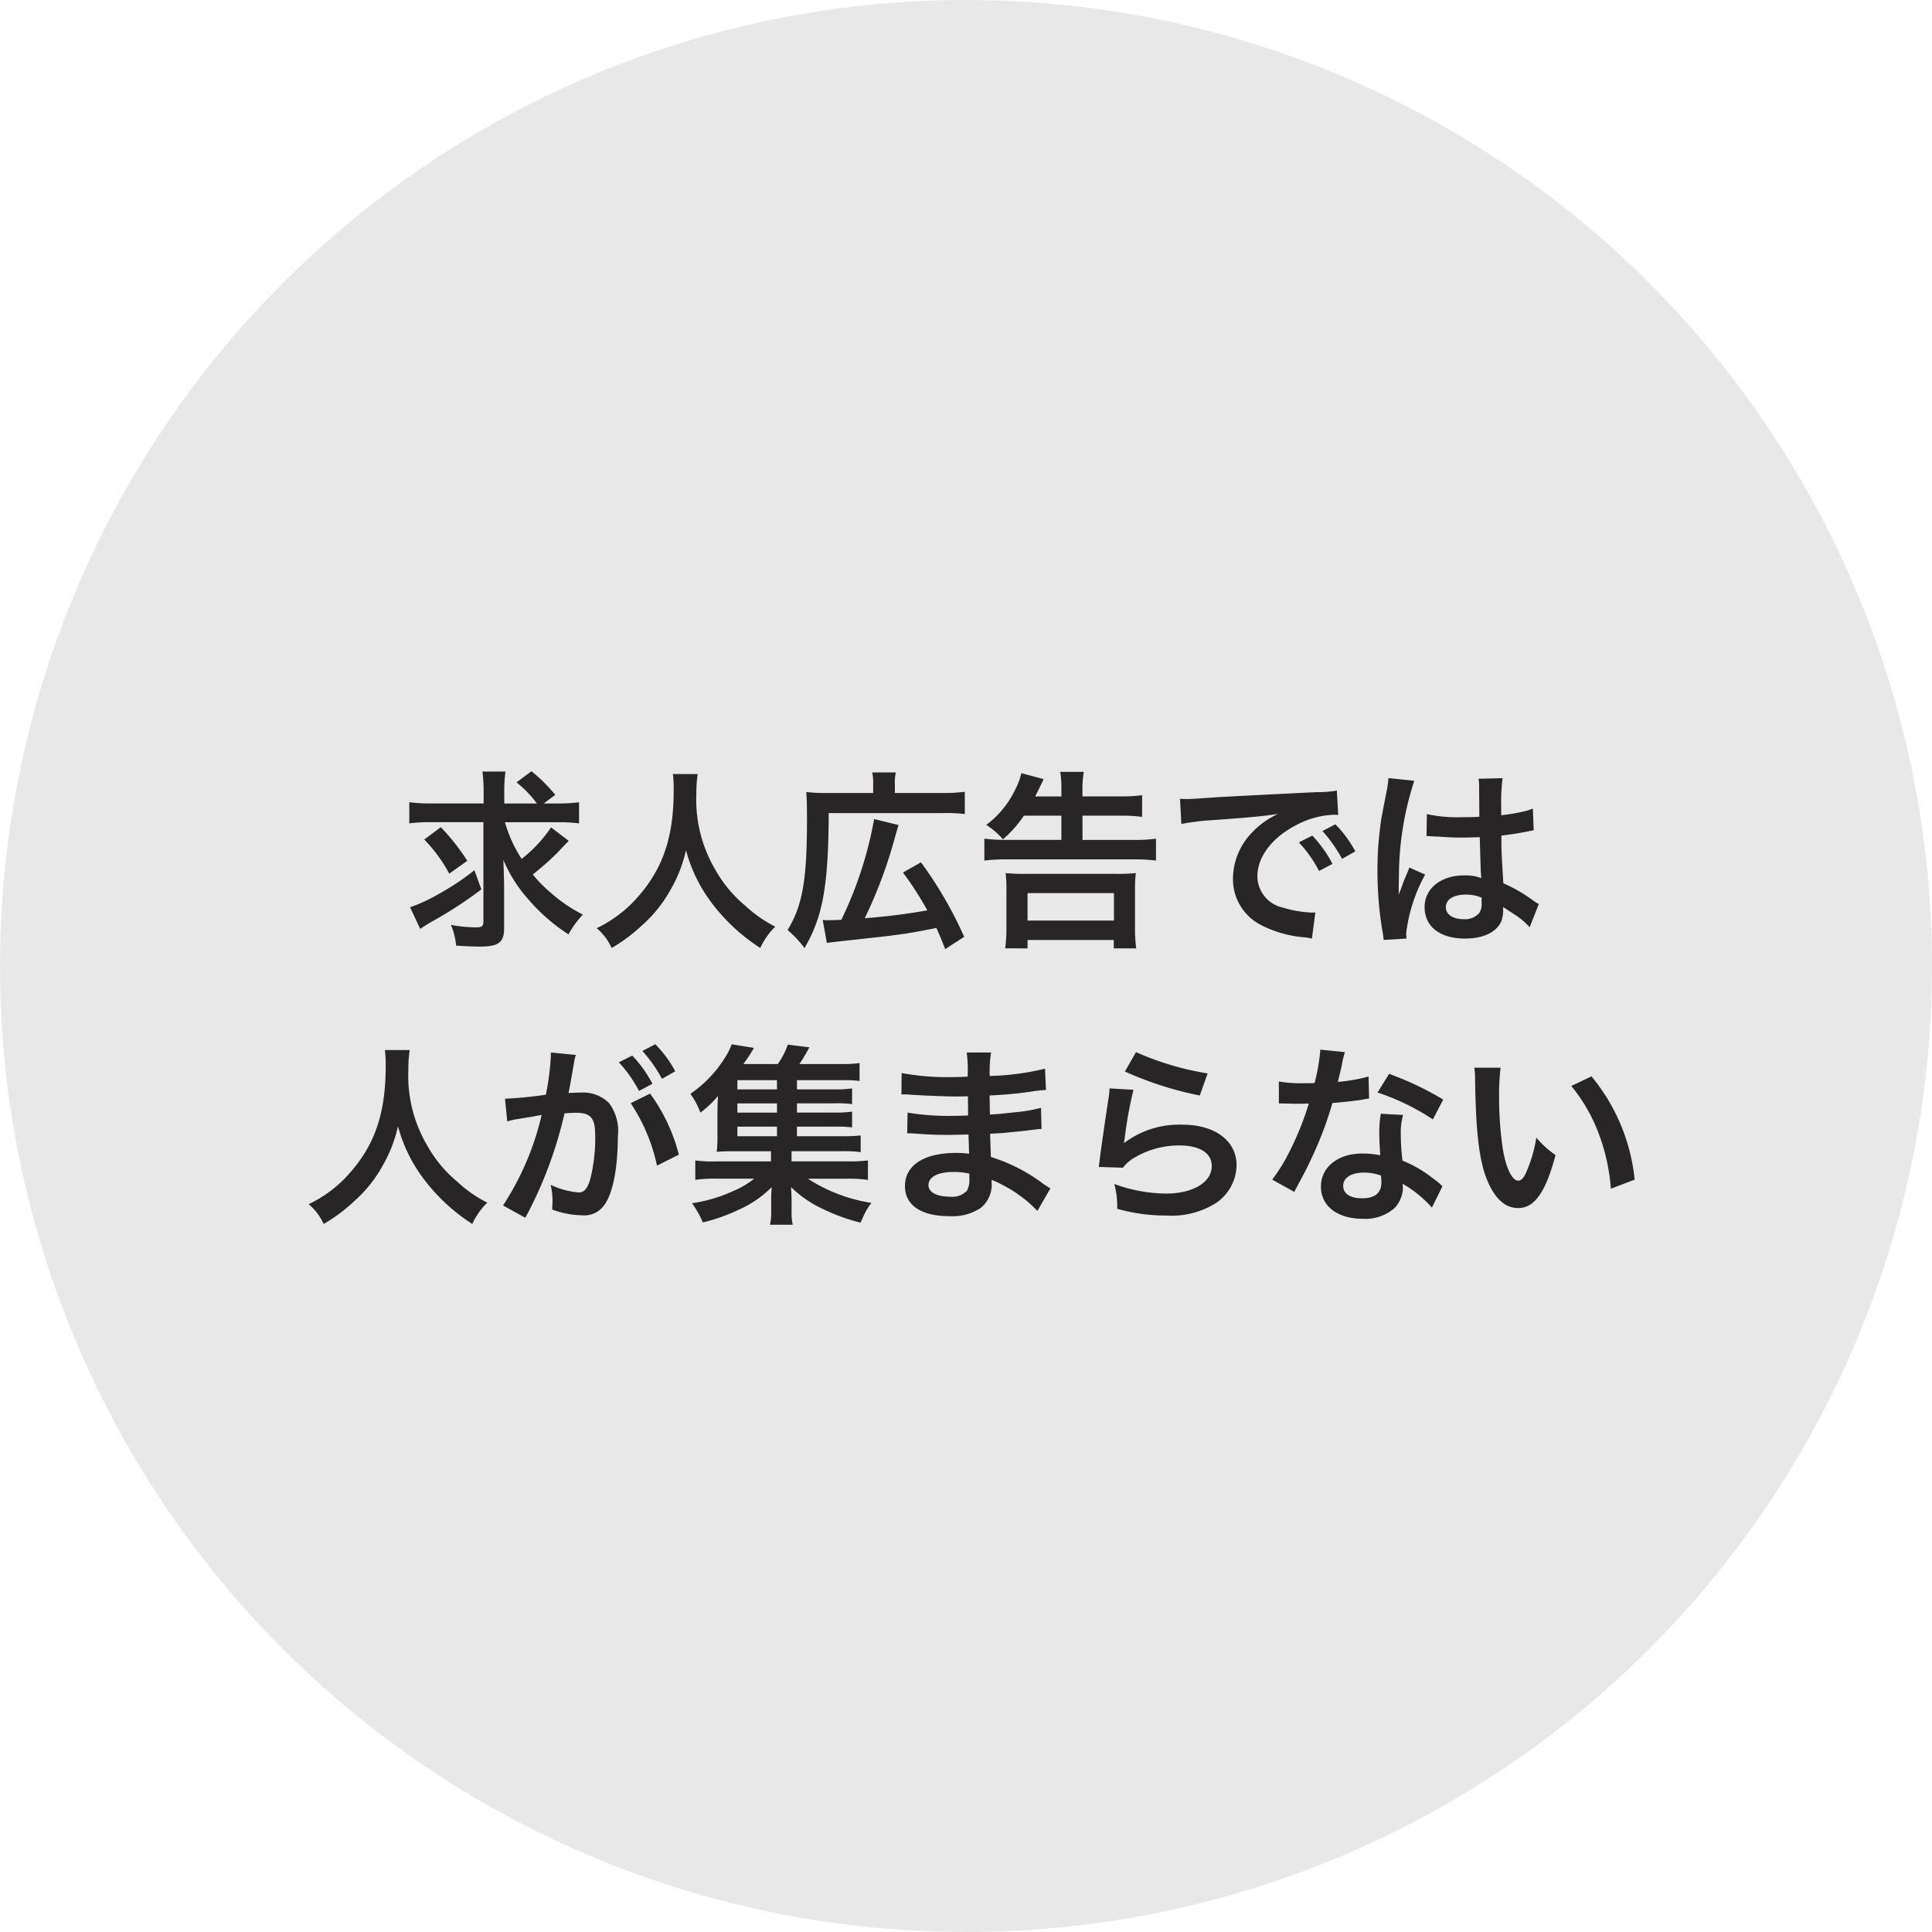 <svg xmlns="http://www.w3.org/2000/svg" width="161" height="161" viewBox="0 0 161 161">
  <g id="pickup_item02" transform="translate(-18.092 -18.092)">
    <ellipse id="楕円形_18" data-name="楕円形 18" cx="80.5" cy="80.5" rx="80.5" ry="80.5" transform="translate(18.092 18.092)" fill="#e8e8e8"/>
    <path id="パス_1147" data-name="パス 1147" d="M-34.736-9.216a13.825,13.825,0,0,1,1.84.1v-1.76a13.825,13.825,0,0,1-1.84.1h-1.1l.96-.72a13.579,13.579,0,0,0-1.984-1.968l-1.248.928a9.149,9.149,0,0,1,1.7,1.76h-2.72v-.9a12.837,12.837,0,0,1,.1-1.76h-1.92a12.111,12.111,0,0,1,.1,1.744v.912H-45.2a13.5,13.5,0,0,1-1.84-.1v1.76a13.409,13.409,0,0,1,1.744-.1h4.432v8.24c0,.432-.112.528-.608.528a11.579,11.579,0,0,1-2.1-.208,5.71,5.71,0,0,1,.432,1.728c.72.048,1.392.08,2.016.08,1.52,0,1.984-.352,1.984-1.52V-3.744c0-.688-.032-1.6-.064-2.336a11.834,11.834,0,0,0,2.1,3.312,15.465,15.465,0,0,0,3.328,2.9,8.044,8.044,0,0,1,1.2-1.648,12.591,12.591,0,0,1-2.752-1.888,11.019,11.019,0,0,1-1.424-1.456A23.486,23.486,0,0,0-34.7-6.672c.784-.832.784-.832.944-.992l-1.472-1.12A11.331,11.331,0,0,1-37.68-6.16a11.239,11.239,0,0,1-1.392-3.056Zm-11.056,1.44a12.813,12.813,0,0,1,2.08,2.848L-42.208-6a17.71,17.71,0,0,0-2.208-2.8Zm4.176,2.56a20.892,20.892,0,0,1-3.008,2,13.463,13.463,0,0,1-2.352,1.088l.848,1.808c.288-.208.5-.336.9-.576a34.421,34.421,0,0,0,4.192-2.72Zm16.544-8.016a10.466,10.466,0,0,1,.064,1.344c0,3.84-.864,6.464-2.928,8.832A10.666,10.666,0,0,1-31.424-.384a4.786,4.786,0,0,1,1.248,1.648A13.5,13.5,0,0,0-27.7-.576a11.14,11.14,0,0,0,2.464-3.072A11.449,11.449,0,0,0-23.984-6.88a12.649,12.649,0,0,0,2.128,4.368,15.575,15.575,0,0,0,4.064,3.776A5.953,5.953,0,0,1-16.544-.512a10.655,10.655,0,0,1-2.48-1.728,10.724,10.724,0,0,1-2.528-3.04,11.485,11.485,0,0,1-1.568-6.3,10.586,10.586,0,0,1,.112-1.648ZM-12.24.848c.176-.032.272-.048.56-.08C-9.056.48-7.568.32-7.2.272-5.472.048-5.344.032-3.12-.4c.3.656.416.928.736,1.76L-.8.336A33.481,33.481,0,0,0-4.4-5.872l-1.5.848A28.393,28.393,0,0,1-3.872-1.872a49.957,49.957,0,0,1-5.216.656,38.2,38.2,0,0,0,2.56-6.9c.112-.368.128-.448.256-.864l-2.032-.5a32.039,32.039,0,0,1-2.736,8.4c-.336.016-.944.032-1.136.032a3.9,3.9,0,0,1-.416-.016Zm3.856-12.5H-12.3a12.424,12.424,0,0,1-1.664-.08c.048.56.064,1.088.064,2.288,0,5.04-.368,7.152-1.616,9.216a8.809,8.809,0,0,1,1.408,1.5c1.536-2.608,2-5.248,2.016-11.248h9.488a13.392,13.392,0,0,1,1.856.08v-1.856a13.281,13.281,0,0,1-1.856.1H-6.576v-.768a3.751,3.751,0,0,1,.08-.944H-8.464a3.865,3.865,0,0,1,.08.912ZM7.3-9.76v2.016H2.64a13.851,13.851,0,0,1-1.76-.1v1.824a15.327,15.327,0,0,1,1.824-.1H13.376a14.491,14.491,0,0,1,1.808.1V-7.84a13.558,13.558,0,0,1-1.824.1h-4.3V-9.76H12.3a12.169,12.169,0,0,1,1.728.1v-1.808a12.111,12.111,0,0,1-1.744.1H9.056v-.544a7.9,7.9,0,0,1,.112-1.5H7.2a7.591,7.591,0,0,1,.1,1.488v.56H5.12c.08-.16.32-.64.7-1.44l-1.856-.5a5.438,5.438,0,0,1-.5,1.344A7.889,7.889,0,0,1,1.04-8.992a6.611,6.611,0,0,1,1.392,1.2A9.88,9.88,0,0,0,4.176-9.76ZM4.48,1.3v-.7h7.184v.7h1.872a12.461,12.461,0,0,1-.1-1.776V-3.456a12.1,12.1,0,0,1,.064-1.52,14.358,14.358,0,0,1-1.584.064H4.256a14.491,14.491,0,0,1-1.6-.064,12.1,12.1,0,0,1,.064,1.52V-.5a13.525,13.525,0,0,1-.1,1.792Zm0-4.608h7.2v2.288H4.48ZM17.3-9.072a20.081,20.081,0,0,1,2.656-.32c3.1-.224,4.1-.32,5.392-.512A7.075,7.075,0,0,0,23.12-8.288a5.571,5.571,0,0,0-1.52,3.76A4.281,4.281,0,0,0,23.888-.672,9.626,9.626,0,0,0,27.632.384c.3.048.336.048.544.1L28.464-1.7c-.16.016-.3.016-.32.016A9.71,9.71,0,0,1,25.76-2.1,2.687,2.687,0,0,1,23.632-4.7c0-1.616,1.2-3.216,3.232-4.272a7.156,7.156,0,0,1,3.168-.864,2.477,2.477,0,0,1,.336.016l-.112-2.032a8.62,8.62,0,0,1-1.648.128c-4.272.208-7.008.352-8.176.416-2.352.16-2.352.16-2.64.16-.08,0-.256,0-.608-.016Zm9.792,1.536a10.8,10.8,0,0,1,1.68,2.384l1.12-.592A10.369,10.369,0,0,0,28.208-8.1Zm4.7.752A9.253,9.253,0,0,0,30.128-9.04l-1.072.56a11.788,11.788,0,0,1,1.632,2.32Zm5.936-1.264a.282.282,0,0,1,.1-.016.735.735,0,0,1,.16.016,2.382,2.382,0,0,1,.272.016c.08,0,.256.016.48.016.752.064,1.392.08,1.984.08.416,0,.8-.016,1.44-.032.064,2.224.08,3.008.128,3.408a3.8,3.8,0,0,0-1.424-.224c-1.936,0-3.3,1.088-3.3,2.64,0,1.632,1.28,2.624,3.376,2.624,1.552,0,2.672-.56,3.04-1.5a2.8,2.8,0,0,0,.128-.9v-.224c.1.064.464.3,1.008.656a5.994,5.994,0,0,1,1.2,1.024L47.088-2.4a3.044,3.044,0,0,1-.448-.272,12.757,12.757,0,0,0-2.512-1.456c-.16-2.688-.16-2.72-.16-3.616V-8.1c.848-.1,1.68-.24,2.224-.352a2.765,2.765,0,0,1,.464-.08l-.064-1.808-.128.032c-.256.1-.256.1-.352.128a16.085,16.085,0,0,1-2.16.384v-.736a15.654,15.654,0,0,1,.112-2.352l-2,.048a4.476,4.476,0,0,1,.048.768c0,.656.016,1.456.016,2.4-.56.032-.912.032-1.472.032a11.531,11.531,0,0,1-2.9-.256Zm4.592,5.12V-2.5a1.343,1.343,0,0,1-.208.864,1.573,1.573,0,0,1-1.3.5c-.9,0-1.472-.4-1.472-.992,0-.656.64-1.056,1.664-1.056A3.349,3.349,0,0,1,42.32-2.928ZM36.064.48a3.135,3.135,0,0,1-.032-.432,13.35,13.35,0,0,1,1.584-4.9L36.288-5.44a3.049,3.049,0,0,1-.192.5c-.16.384-.16.384-.3.72-.08.256-.16.432-.192.544-.112.288-.112.288-.192.464h-.016a2.723,2.723,0,0,0,.016-.336v-.256c0-.256,0-.256.016-.832a25.715,25.715,0,0,1,1.28-8.032l-2.16-.224v.064a8.589,8.589,0,0,1-.176,1.184c-.352,1.808-.352,1.808-.432,2.288a28.6,28.6,0,0,0-.3,4.24,30.342,30.342,0,0,0,.432,5.088,5.84,5.84,0,0,1,.08.624ZM-49.072,9.768a10.466,10.466,0,0,1,.064,1.344c0,3.84-.864,6.464-2.928,8.832a10.666,10.666,0,0,1-3.488,2.672,4.786,4.786,0,0,1,1.248,1.648,13.5,13.5,0,0,0,2.48-1.84,11.14,11.14,0,0,0,2.464-3.072,11.449,11.449,0,0,0,1.248-3.232,12.649,12.649,0,0,0,2.128,4.368,15.575,15.575,0,0,0,4.064,3.776,5.953,5.953,0,0,1,1.248-1.776,10.655,10.655,0,0,1-2.48-1.728,10.724,10.724,0,0,1-2.528-3.04,11.485,11.485,0,0,1-1.568-6.3,10.586,10.586,0,0,1,.112-1.648Zm20.48,4.432A14.965,14.965,0,0,1-26.4,19.4l1.824-.912a14.881,14.881,0,0,0-2.4-5.088Zm-4.7-3.52a3.723,3.723,0,0,1,.128-.5l-2.08-.208v.288a22.506,22.506,0,0,1-.416,3.232,32.861,32.861,0,0,1-3.408.336l.192,1.888a6.57,6.57,0,0,1,.656-.16l1.456-.24c.512-.1.512-.1.752-.128a23.534,23.534,0,0,1-3.216,7.536l1.856,1.024a34.351,34.351,0,0,0,3.264-8.7c.368-.032.624-.048.96-.048,1.232,0,1.6.432,1.6,1.9a14.217,14.217,0,0,1-.416,3.648c-.24.784-.5,1.088-.96,1.088A6.7,6.7,0,0,1-35.264,21a6.01,6.01,0,0,1,.16,1.36c0,.16-.016.4-.032.7a7.418,7.418,0,0,0,2.464.48,2.026,2.026,0,0,0,1.776-.72c.768-.88,1.232-3.072,1.232-5.824a3.881,3.881,0,0,0-.752-2.832,3.1,3.1,0,0,0-2.368-.848c-.288,0-.512.016-.992.032.048-.208.048-.208.1-.48.16-.864.272-1.52.352-1.984Zm3.712.112a10.8,10.8,0,0,1,1.68,2.384l1.12-.592a10.369,10.369,0,0,0-1.68-2.352Zm4.7.752a9.253,9.253,0,0,0-1.664-2.256l-1.072.56a11.789,11.789,0,0,1,1.632,2.32Zm10.144,4.608h3.072a11.309,11.309,0,0,1,1.52.064V14.9a9.471,9.471,0,0,1-1.52.08h-3.072v-.768h3.072a9.308,9.308,0,0,1,1.52.064V12.968a9.471,9.471,0,0,1-1.52.08h-3.072V12.28h3.888a10.041,10.041,0,0,1,1.328.064V10.856a10.277,10.277,0,0,1-1.568.08h-3.44A15.754,15.754,0,0,0-13.7,9.544L-15.5,9.32a6.475,6.475,0,0,1-.832,1.616H-19.2a14.839,14.839,0,0,0,.88-1.344l-1.856-.3a5.19,5.19,0,0,1-.512,1.04,10.178,10.178,0,0,1-2.928,3.088,6.3,6.3,0,0,1,.832,1.568,8.83,8.83,0,0,0,1.472-1.392c-.032.448-.048.88-.048,1.392v1.984a9.717,9.717,0,0,1-.064,1.28c.384-.032.736-.048,1.36-.048H-16.9v.848h-4.5a11.8,11.8,0,0,1-1.808-.08v1.616a11.343,11.343,0,0,1,1.808-.1H-18.3a7.135,7.135,0,0,1-1.728,1.024,12.631,12.631,0,0,1-3.456,1.024,7.379,7.379,0,0,1,.9,1.6,14.785,14.785,0,0,0,2.848-.992,9.19,9.19,0,0,0,2.9-1.952c-.032.384-.048.688-.048,1.056v.944a4.545,4.545,0,0,1-.1,1.136h1.9a4.246,4.246,0,0,1-.1-1.152v-.928c0-.176-.016-.592-.048-1.056a9.534,9.534,0,0,0,2.592,1.792,15.9,15.9,0,0,0,3.2,1.168c.064-.128.112-.24.144-.3.1-.224.16-.368.176-.4a5.025,5.025,0,0,1,.592-.944,13.575,13.575,0,0,1-5.3-2.016h3.184a11.563,11.563,0,0,1,1.824.1V18.968a12.053,12.053,0,0,1-1.824.08h-4.544V18.2h4.224a9.694,9.694,0,0,1,1.536.08V16.888a12.856,12.856,0,0,1-1.552.064h-3.76Zm-1.664,0v.8h-3.3v-.8Zm0-1.168h-3.3v-.768h3.3Zm0-1.936h-3.3V12.28h3.3ZM6.384,21.3c-.224-.128-.3-.192-.576-.368A14.311,14.311,0,0,0,1.424,18.68c-.016-.384-.016-.384-.064-1.936.624-.032.864-.048,1.088-.064,1.2-.112,1.92-.192,2.16-.224.368-.048.768-.1,1.04-.112L5.6,14.584a11.841,11.841,0,0,1-1.984.352c-1.472.16-1.472.16-2.272.208-.016-.992-.016-1.184-.032-1.584,1.408-.08,2.032-.128,3.44-.32A10.008,10.008,0,0,1,6.016,13.1l-.08-1.776a21.647,21.647,0,0,1-4.608.608A9.919,9.919,0,0,1,1.44,9.976H-.592a11.416,11.416,0,0,1,.08,2.016c-.4.016-.944.032-1.2.032a21.039,21.039,0,0,1-4.3-.336l-.016,1.776h.256c.048,0,.176,0,.352.016,1.072.08,3.136.16,3.92.16.24,0,.5,0,1.008-.016.016.912.016,1.456.016,1.6-.448.016-.992.032-1.312.032a20.632,20.632,0,0,1-3.728-.272l-.032,1.728c.24,0,.4,0,.608.016,1.328.1,1.92.112,2.9.112.336,0,.832-.016,1.6-.032.016.64.016.64.032.864v.352a3.083,3.083,0,0,1,.016.384,8.359,8.359,0,0,0-1.072-.064c-2.688,0-4.272,1.024-4.272,2.768,0,1.584,1.344,2.5,3.68,2.5a4.26,4.26,0,0,0,2.64-.688,2.5,2.5,0,0,0,.9-2.16v-.176a7.12,7.12,0,0,1,.864.4A10.8,10.8,0,0,1,5.3,23.176ZM-.368,20.072v.384A2.028,2.028,0,0,1-.56,21.48a1.661,1.661,0,0,1-1.392.512c-1.136,0-1.824-.368-1.824-.96,0-.688.784-1.1,2.08-1.1A5.616,5.616,0,0,1-.368,20.072Zm12.96-8.512a28.96,28.96,0,0,0,6.24,2l.656-1.84A24,24,0,0,1,13.52,9.944Zm-1.28,1.408a6.53,6.53,0,0,1-.1.928c-.288,1.888-.544,3.664-.672,4.656-.08.608-.08.672-.128.96l2.016.064a3.483,3.483,0,0,1,.72-.688,7.282,7.282,0,0,1,3.984-1.168c1.7,0,2.7.64,2.7,1.712,0,1.36-1.568,2.3-3.824,2.3a12.917,12.917,0,0,1-4.3-.8A7.1,7.1,0,0,1,11.952,23a14.712,14.712,0,0,0,4.08.56,6.912,6.912,0,0,0,4.224-1.088A3.9,3.9,0,0,0,21.9,19.384c0-2.048-1.792-3.392-4.512-3.392a7.583,7.583,0,0,0-4.848,1.52l-.032-.032c.048-.24.048-.24.08-.464a33.856,33.856,0,0,1,.72-3.936ZM28.88,9.736a16.346,16.346,0,0,1-.48,2.784c-.352.016-.624.016-.816.016a11.109,11.109,0,0,1-2.16-.144v1.824l.848.016c.336.016.432.016.64.016.192,0,.288,0,1.008-.016a24.615,24.615,0,0,1-1.5,3.776,14.564,14.564,0,0,1-1.552,2.56l1.84,1.024c.1-.192.1-.192.3-.576.608-1.12.752-1.408,1.12-2.192a30.712,30.712,0,0,0,1.76-4.64c.992-.08,1.968-.192,2.544-.288a3.12,3.12,0,0,1,.512-.08l-.048-1.84a13.724,13.724,0,0,1-2.56.448c.176-.7.256-1.024.336-1.408a8.01,8.01,0,0,1,.256-1.072ZM39.12,13.9a25.257,25.257,0,0,0-4.512-2.144l-.96,1.552a19.583,19.583,0,0,1,4.608,2.24Zm-.064,7.216a2.864,2.864,0,0,1-.24-.224,5.9,5.9,0,0,0-.56-.432,10,10,0,0,0-2.528-1.472,16.988,16.988,0,0,1-.144-2.192,5.333,5.333,0,0,1,.192-1.616l-1.856-.1a8.487,8.487,0,0,0-.128,1.616c0,.48.032,1.1.08,1.84a7.947,7.947,0,0,0-1.488-.144c-2.032,0-3.456,1.136-3.456,2.752,0,1.632,1.376,2.688,3.488,2.688a3.694,3.694,0,0,0,2.656-.9,2.557,2.557,0,0,0,.688-1.7c0-.064-.016-.176-.032-.32A9.677,9.677,0,0,1,38.176,22.9Zm-5.12-.88s.032.384.032.544c0,.9-.528,1.344-1.616,1.344-.992,0-1.568-.384-1.568-1.04,0-.672.672-1.1,1.712-1.1A4.033,4.033,0,0,1,33.936,20.232Zm7.776-8.992a7.646,7.646,0,0,1,.064,1.024c.064,4.432.352,6.752,1.008,8.352.64,1.536,1.5,2.32,2.576,2.32,1.36,0,2.288-1.3,3.12-4.416a7.9,7.9,0,0,1-1.6-1.456,11.8,11.8,0,0,1-.848,2.9c-.192.448-.416.688-.656.688-.512,0-1.024-1.024-1.3-2.688a29.941,29.941,0,0,1-.3-4.288A18.6,18.6,0,0,1,43.9,11.24Zm8.08,1.52A13.966,13.966,0,0,1,52.064,16.7a16.22,16.22,0,0,1,1.024,4.624l1.984-.752a15.952,15.952,0,0,0-3.6-8.608Z" transform="translate(99.241 95.825)" fill="#272525"/>
  </g>
</svg>
